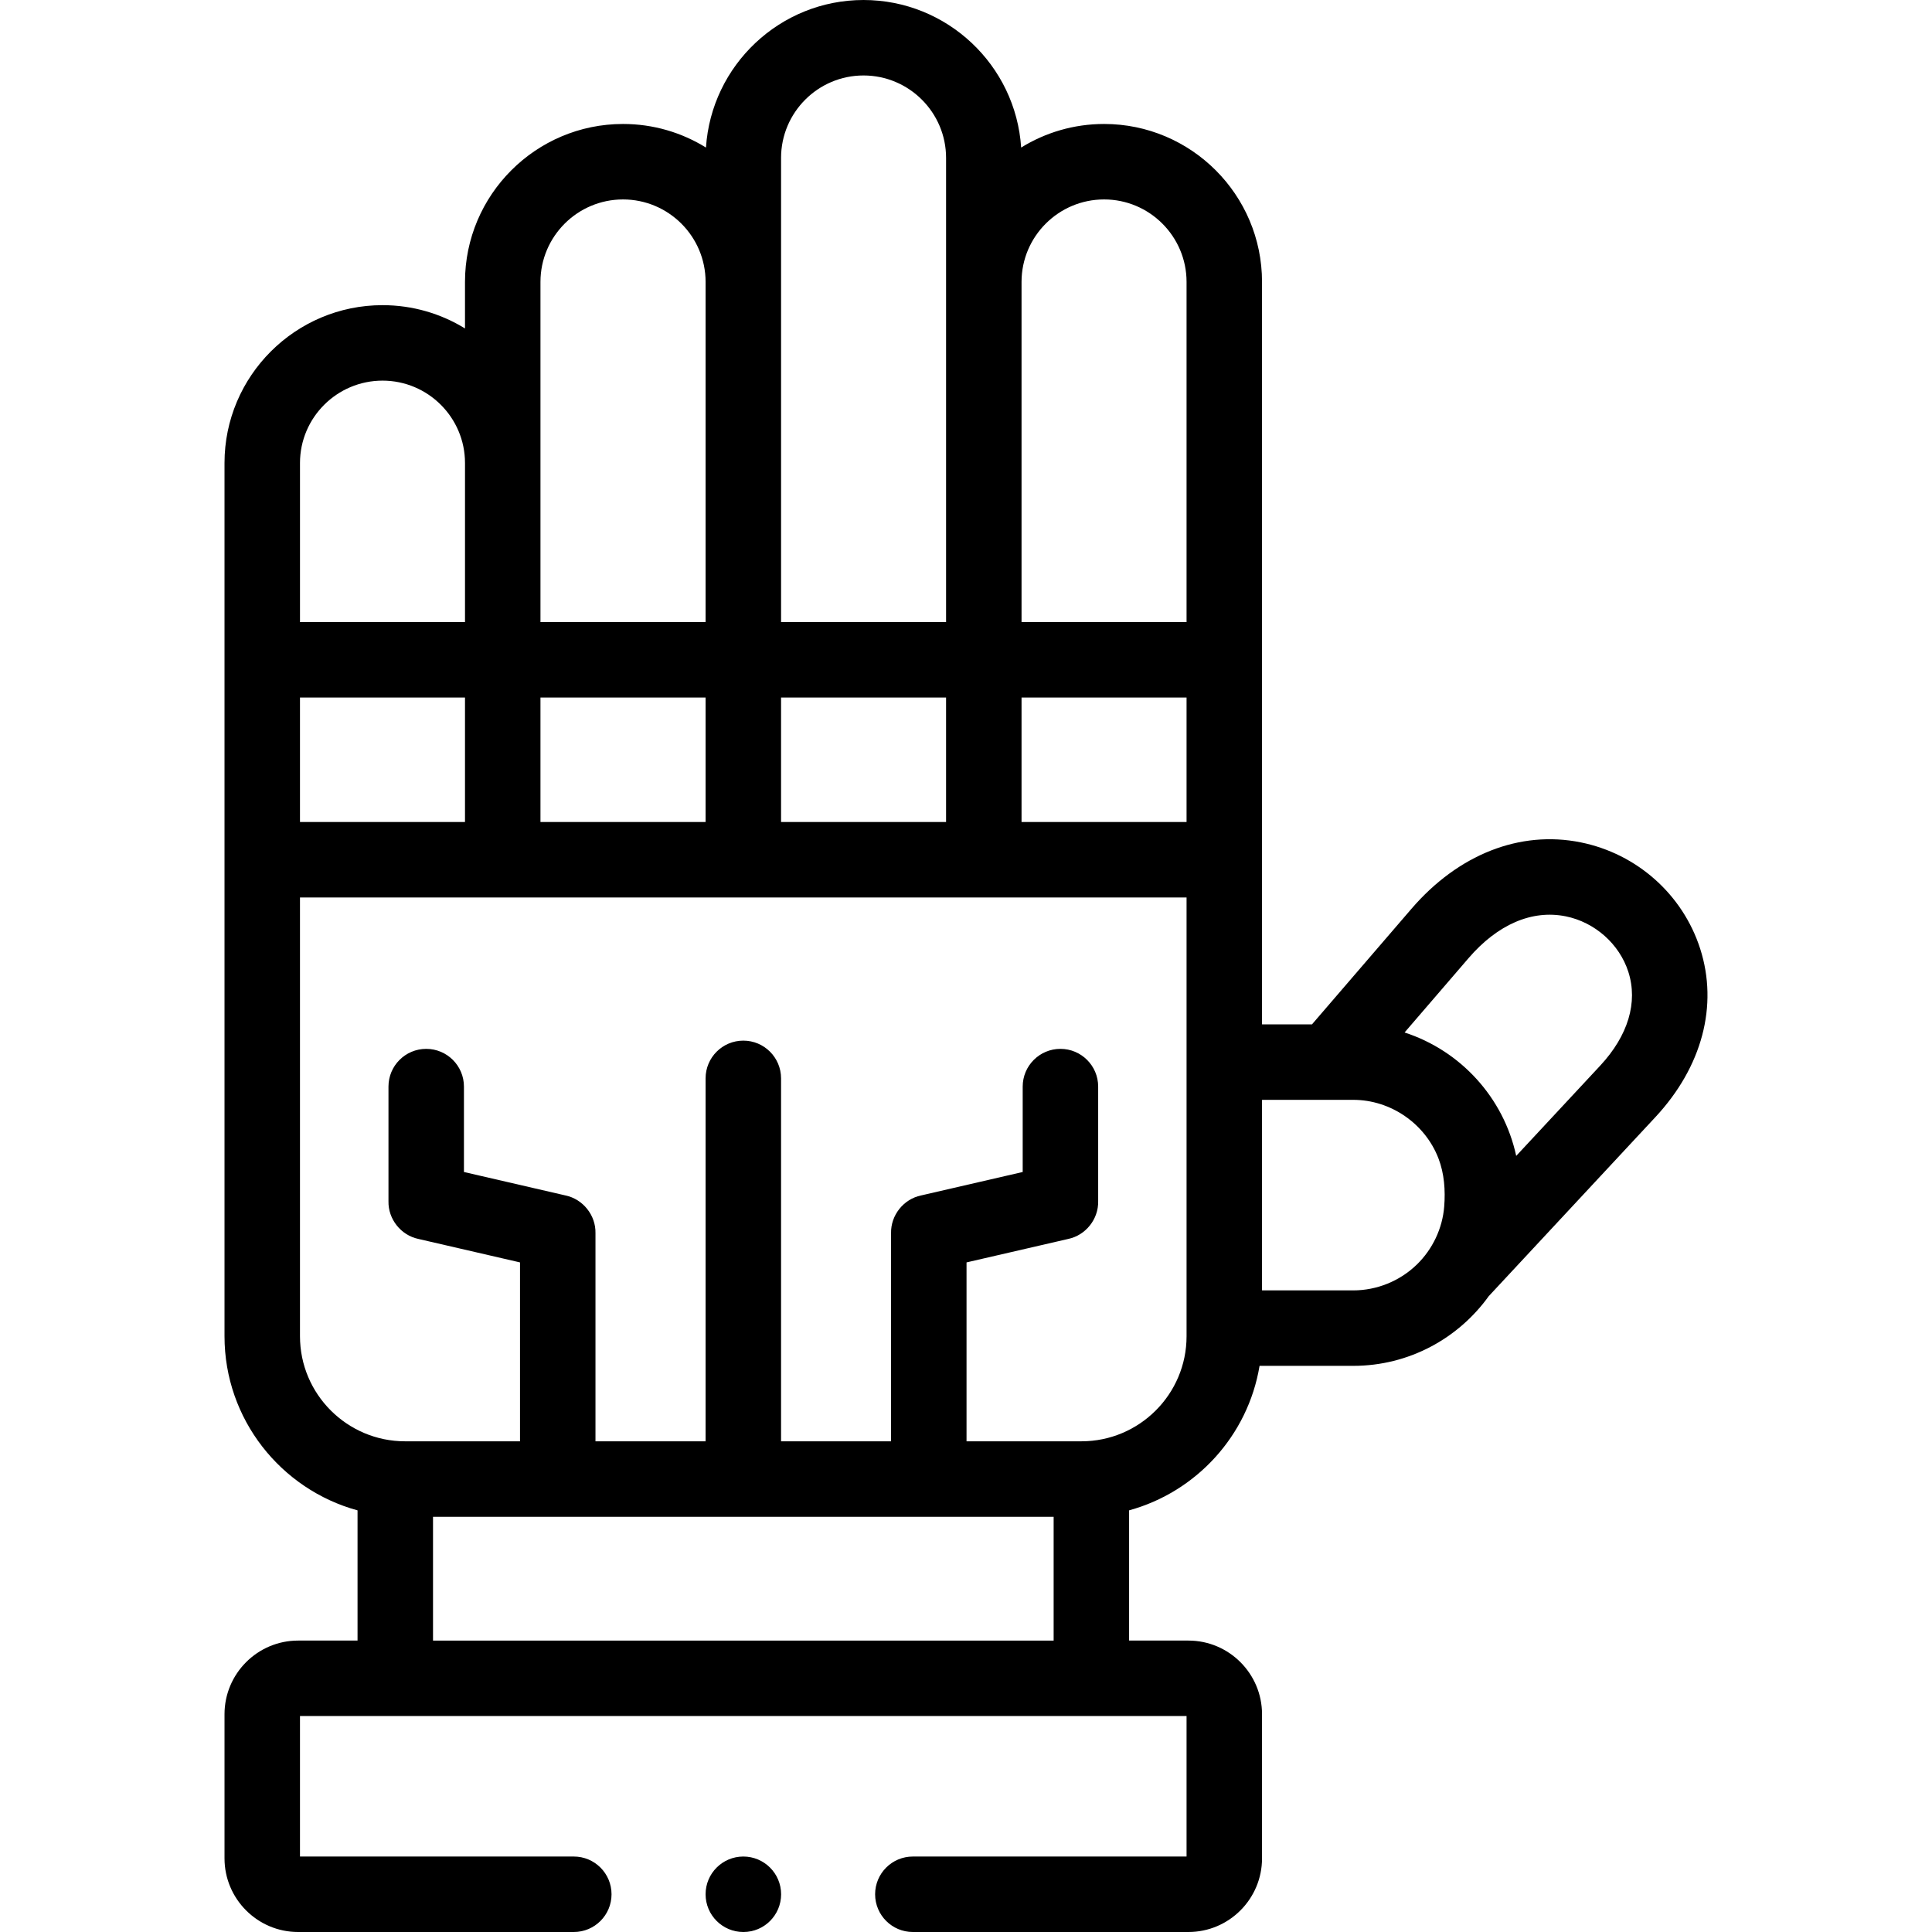 <svg id="Capa_1" enable-background="new 0 0 512 512" height="512" viewBox="0 0 512 512" width="512" xmlns="http://www.w3.org/2000/svg"><g><path d="m450.565 251.422c-4.618-14.373-16.752-25.175-31.666-28.189-16.089-3.257-32.45 3.178-44.878 17.642l-26.335 30.595h-13.236v-43.631-153.125c0-23.082-18.774-41.861-41.852-41.861-8.057 0-15.587 2.292-21.981 6.249-1.427-21.8-19.614-39.102-41.777-39.102-22.15 0-40.324 17.302-41.751 39.102-6.394-3.958-13.923-6.249-21.981-6.249-23.093 0-41.88 18.779-41.88 41.861v12.328c-6.365-3.911-13.848-6.171-21.851-6.171-23.093 0-41.88 18.766-41.88 41.832v105.135 126.281c0 22.018 14.963 40.598 35.255 46.145v34.506h-15.752c-10.753 0-19.502 8.759-19.502 19.524v38.182c0 10.765 8.749 19.524 19.502 19.524h73.062c5.522 0 10-4.478 10-10s-4.478-10-10-10h-72.564v-37.23h234.952v37.23h-72.535c-5.522 0-10 4.478-10 10s4.478 10 10 10h73.033c10.754 0 19.502-8.759 19.502-19.524v-38.182c0-10.766-8.748-19.524-19.502-19.524h-15.725v-34.514c17.815-4.881 31.508-19.811 34.572-38.291h24.831c14.784 0 27.886-7.3 35.909-18.472l44.161-47.445c12.382-13.304 16.708-29.569 11.869-44.626zm-243.577-33.584v-32.979h43.73v32.979zm-63.76 0v-32.979h43.76v32.979zm-63.73 0v-32.979h43.73v32.979zm191.221-32.979h43.731v32.979h-43.731zm21.879-132.006c12.049 0 21.852 9.807 21.852 21.861v90.146h-43.731v-90.146c0-12.055 9.815-21.861 21.879-21.861zm-85.61-10.993c0-12.054 9.803-21.86 21.852-21.86 12.064 0 21.879 9.807 21.879 21.86v122.999h-43.73v-122.999zm-63.76 32.854c0-12.055 9.815-21.861 21.88-21.861s21.88 9.807 21.88 21.861v90.146h-43.76zm-41.85 26.157c12.049 0 21.851 9.794 21.851 21.832v42.156h-43.73v-42.156c-.001-12.038 9.814-21.832 21.879-21.832zm13.375 333.899v-32.809h164.471v32.809zm199.697-80.651c0 15.352-12.5 27.842-27.864 27.842h-30.446v-47.41l26.938-6.217c4.645-.967 8.046-5.246 7.947-9.99v-30.384c0-5.522-4.478-10-10-10s-10 4.478-10 10v22.63l-26.938 6.217c-4.647.966-8.047 5.246-7.948 9.99v55.164h-29.152v-96.184c0-5.522-4.478-10-10-10s-10 4.478-10 10v96.184h-29.181v-55.163c.103-4.739-3.308-9.021-7.945-9.991l-26.913-6.216v-22.631c0-5.522-4.478-10-10-10s-10 4.478-10 10v30.383c-.103 4.744 3.303 9.022 7.945 9.991l26.913 6.216v47.411h-30.445c-15.364 0-27.864-12.49-27.864-27.842v-116.281h234.953zm44.177-12.154h-24.177v-50.496h24.177c9.895 0 19.012 6.271 22.572 15.502 1.559 4.041 1.868 8.481 1.529 12.775-.459 5.814-3.089 11.333-7.272 15.39-4.486 4.35-10.579 6.829-16.829 6.829zm65.429-59.543-22.248 23.902c-3.325-15.437-14.744-27.895-29.584-32.706l16.96-19.703c7.688-8.946 16.83-12.883 25.752-11.079 7.707 1.558 14.218 7.33 16.588 14.705 2.597 8.08-.055 16.917-7.468 24.881z"/><path d="m196.988 492c-5.522 0-10 4.478-10 10s4.478 10 10 10h.028c5.522 0 9.986-4.478 9.986-10s-4.492-10-10.014-10z"/></g></svg>
